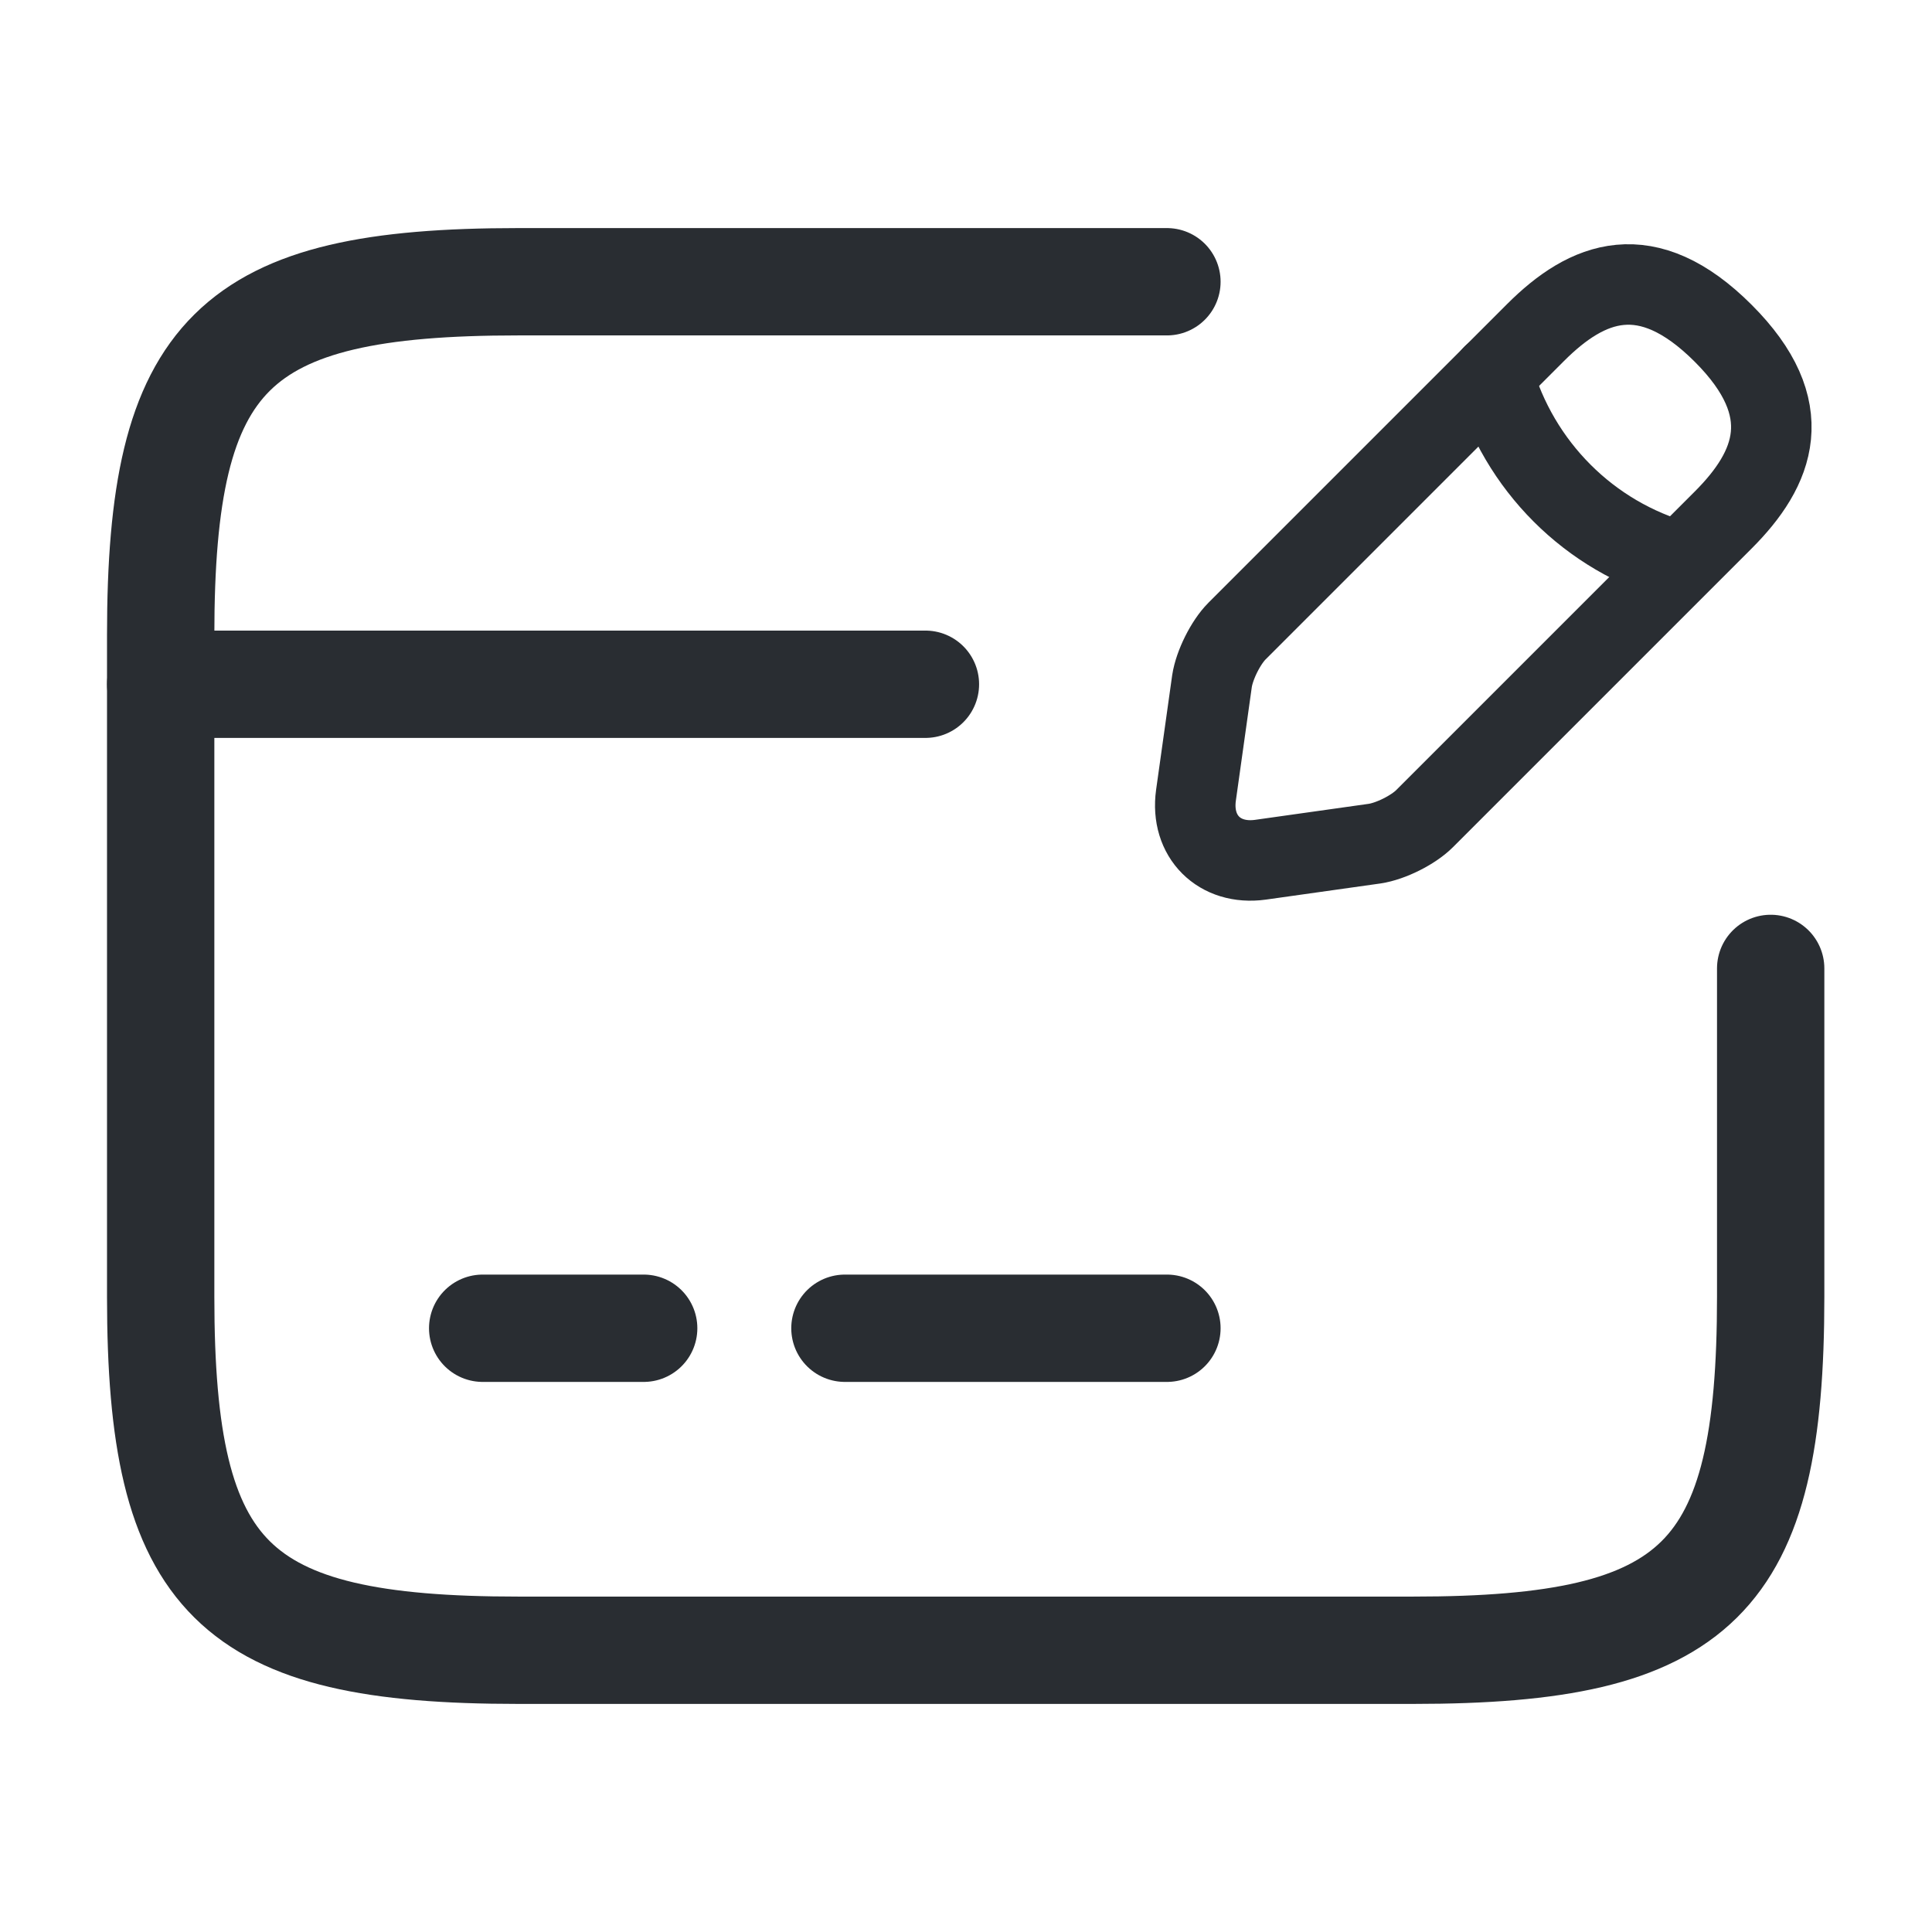 <svg width="36" height="36" viewBox="0 0 36 36" fill="none" xmlns="http://www.w3.org/2000/svg">
<path d="M2.994 12.75H17.244" stroke="#292D32" stroke-width="2" stroke-miterlimit="10" stroke-linecap="round" stroke-linejoin="round"/>
<path d="M8.994 24.75H11.994" stroke="#292D32" stroke-width="2" stroke-miterlimit="10" stroke-linecap="round" stroke-linejoin="round"/>
<path d="M15.744 24.75H21.744" stroke="#292D32" stroke-width="2" stroke-miterlimit="10" stroke-linecap="round" stroke-linejoin="round"/>
<path d="M32.994 18.045V24.165C32.994 29.43 31.659 30.75 26.334 30.75H9.654C4.329 30.75 2.994 29.43 2.994 24.165V11.835C2.994 6.57 4.329 5.25 9.654 5.25H21.744" stroke="#292D32" stroke-width="2" stroke-linecap="round" stroke-linejoin="round"/>
<path d="M28.614 6.195L23.049 11.76C22.84 11.97 22.63 12.39 22.584 12.69L22.285 14.82C22.18 15.585 22.72 16.125 23.485 16.02L25.614 15.72C25.915 15.675 26.334 15.465 26.544 15.255L32.109 9.69C33.069 8.73 33.52 7.62 32.109 6.21C30.684 4.785 29.575 5.235 28.614 6.195Z" stroke="#292D32" stroke-width="1.5" stroke-miterlimit="10" stroke-linecap="round" stroke-linejoin="round"/>
<path d="M27.818 6.988C28.298 8.683 29.618 10.003 31.298 10.468" stroke="#292D32" stroke-width="1.5" stroke-miterlimit="10" stroke-linecap="round" stroke-linejoin="round"/>
</svg>
